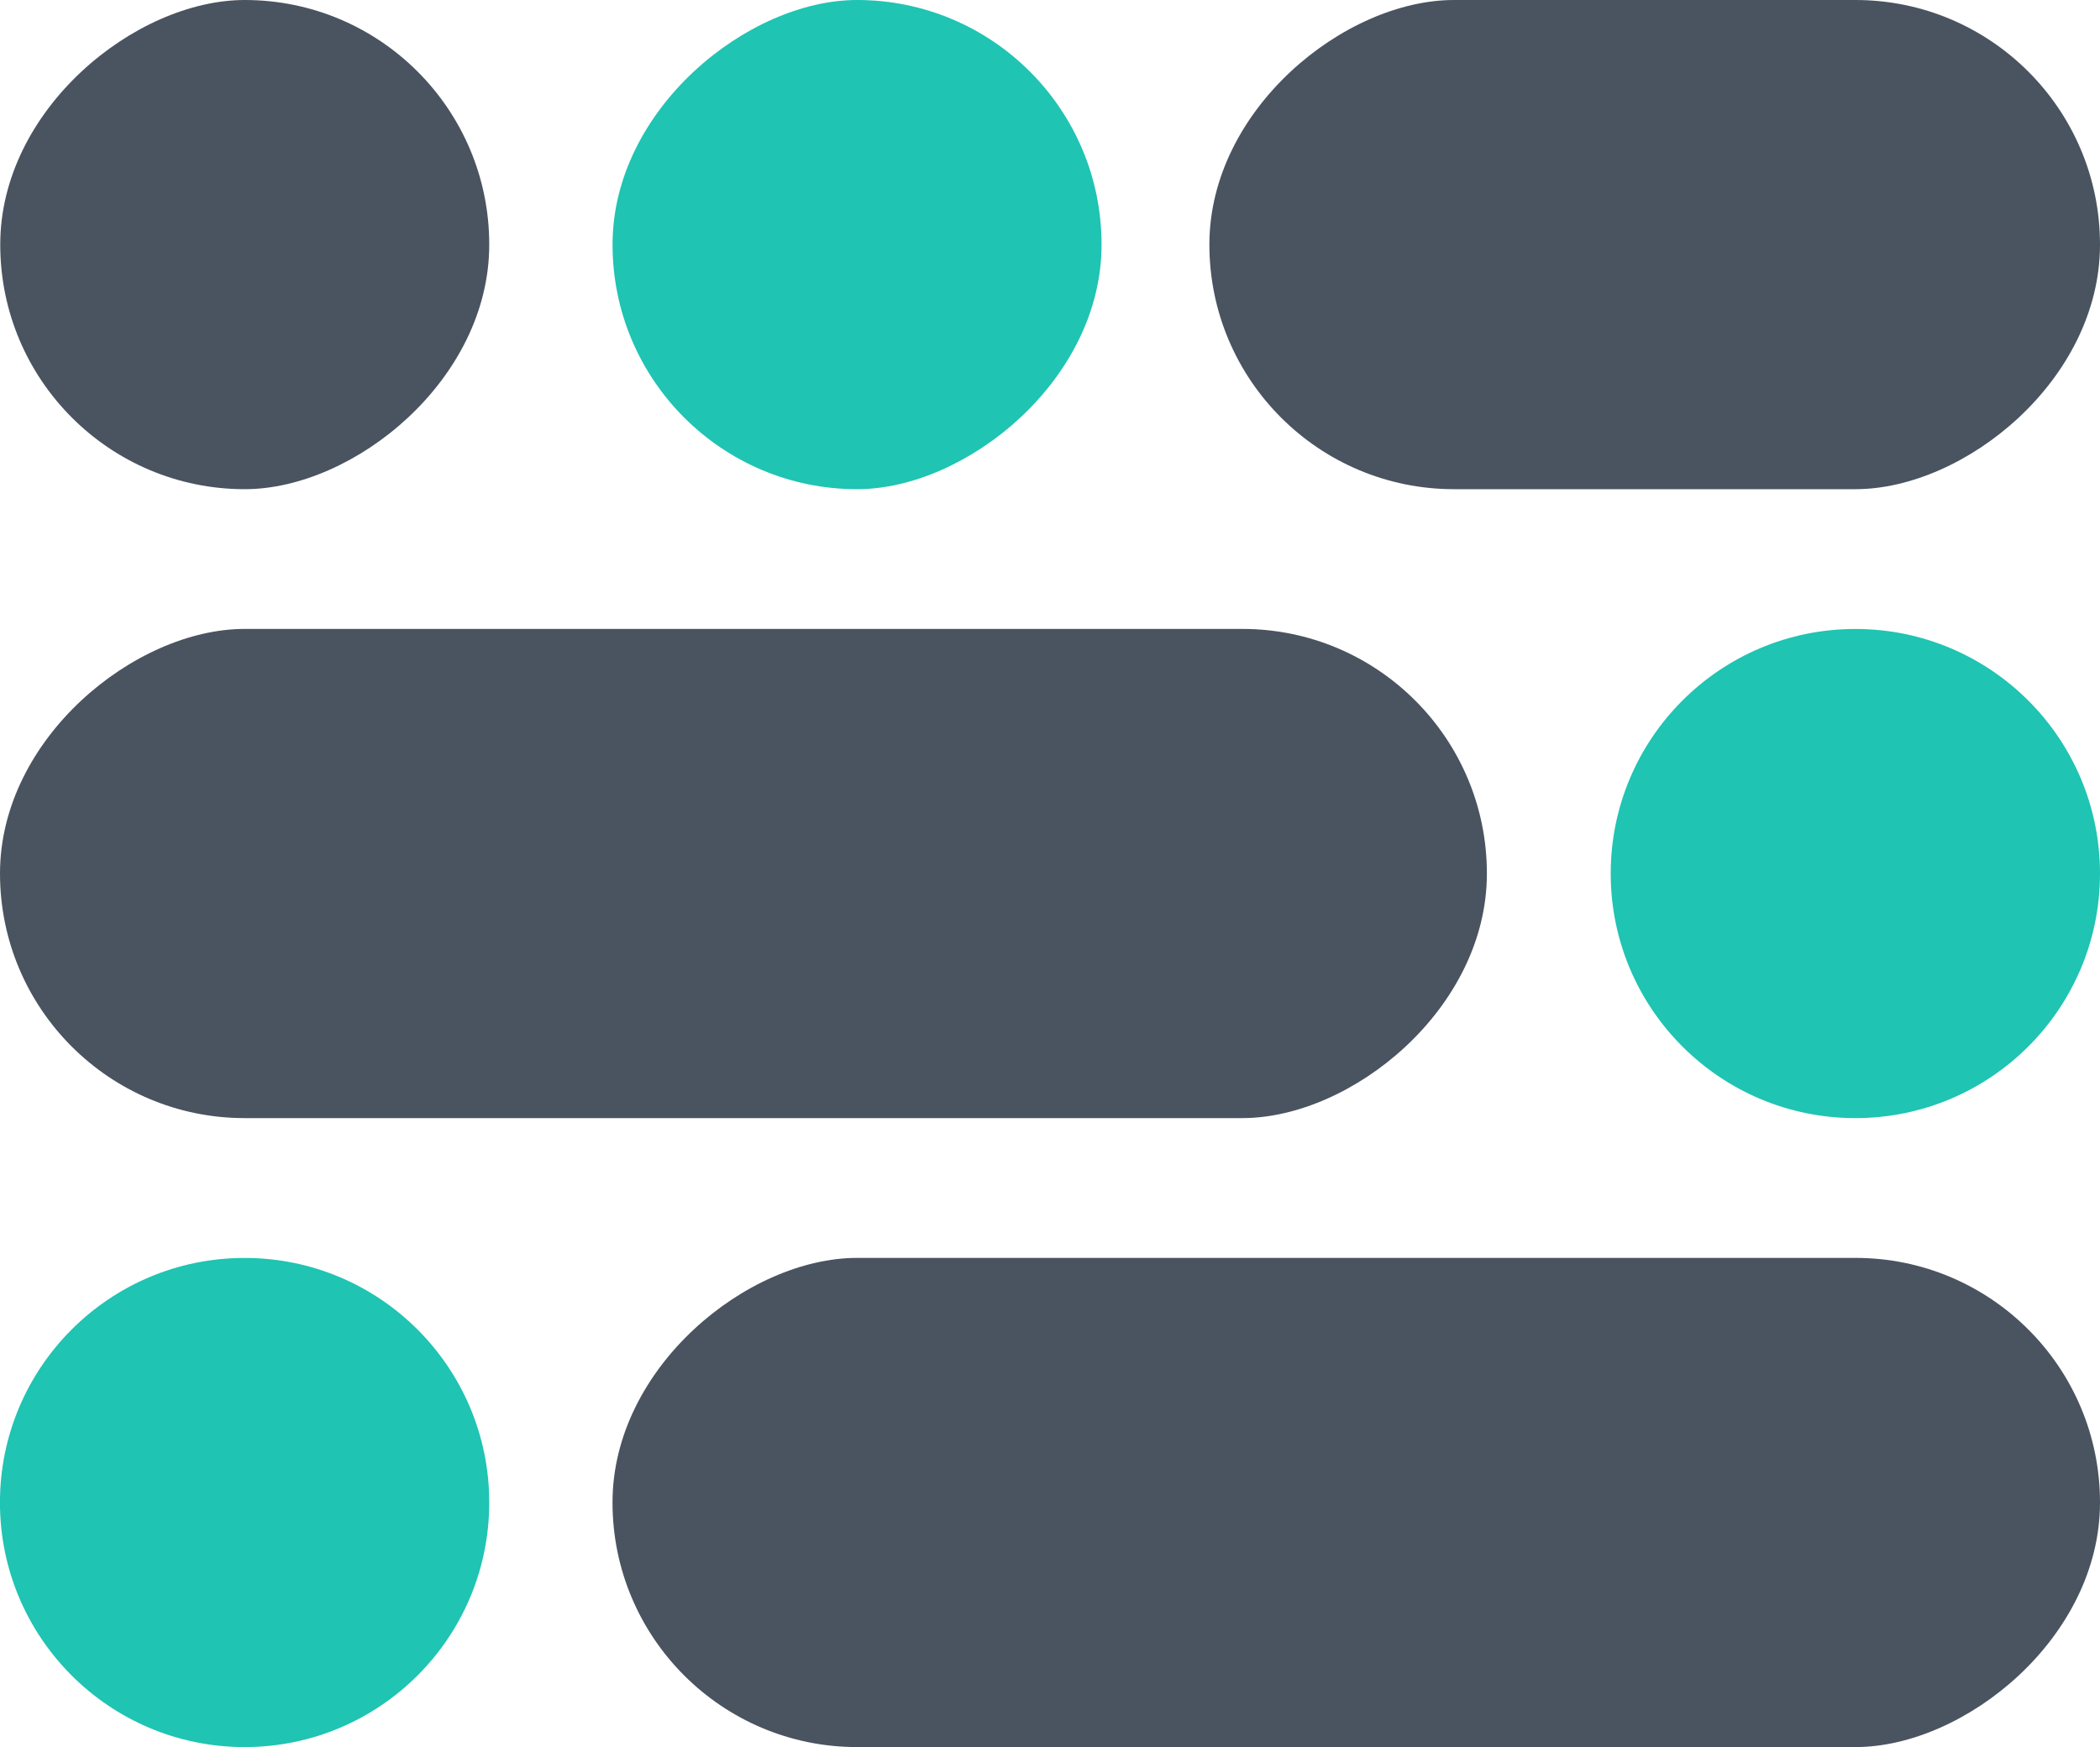 <svg xmlns="http://www.w3.org/2000/svg" width="42.301" height="35.197" viewBox="0 0 42.301 35.197">
  <g id="Group_18800" data-name="Group 18800" transform="translate(-17.076 -380.068)">
    <rect id="Rectangle_3199" data-name="Rectangle 3199" width="9.855" height="17.94" rx="4.927" transform="translate(59.377 380.068) rotate(90)" fill="#4a5460"/>
    <rect id="Rectangle_3200" data-name="Rectangle 3200" width="9.855" height="29.951" rx="4.927" transform="translate(17.076 402.593) rotate(-90)" fill="#4a5460"/>
    <rect id="Rectangle_3201" data-name="Rectangle 3201" width="9.855" height="29.963" rx="4.927" transform="translate(59.377 405.409) rotate(90)" fill="#4a5460"/>
    <ellipse id="Ellipse_452" data-name="Ellipse 452" cx="4.927" cy="4.928" rx="4.927" ry="4.928" transform="translate(26.931 405.41) rotate(90)" fill="#1fc4b3"/>
    <ellipse id="Ellipse_453" data-name="Ellipse 453" cx="4.927" cy="4.928" rx="4.927" ry="4.928" transform="translate(59.377 392.739) rotate(90)" fill="#1fc4b3"/>
    <rect id="Rectangle_3202" data-name="Rectangle 3202" width="9.855" height="9.85" rx="4.925" transform="translate(39.265 380.068) rotate(90)" fill="#1fc4b3"/>
    <rect id="Rectangle_3204" data-name="Rectangle 3204" width="9.855" height="9.85" rx="4.925" transform="translate(26.931 380.068) rotate(90)" fill="#4a5460"/>
  </g>
</svg>
